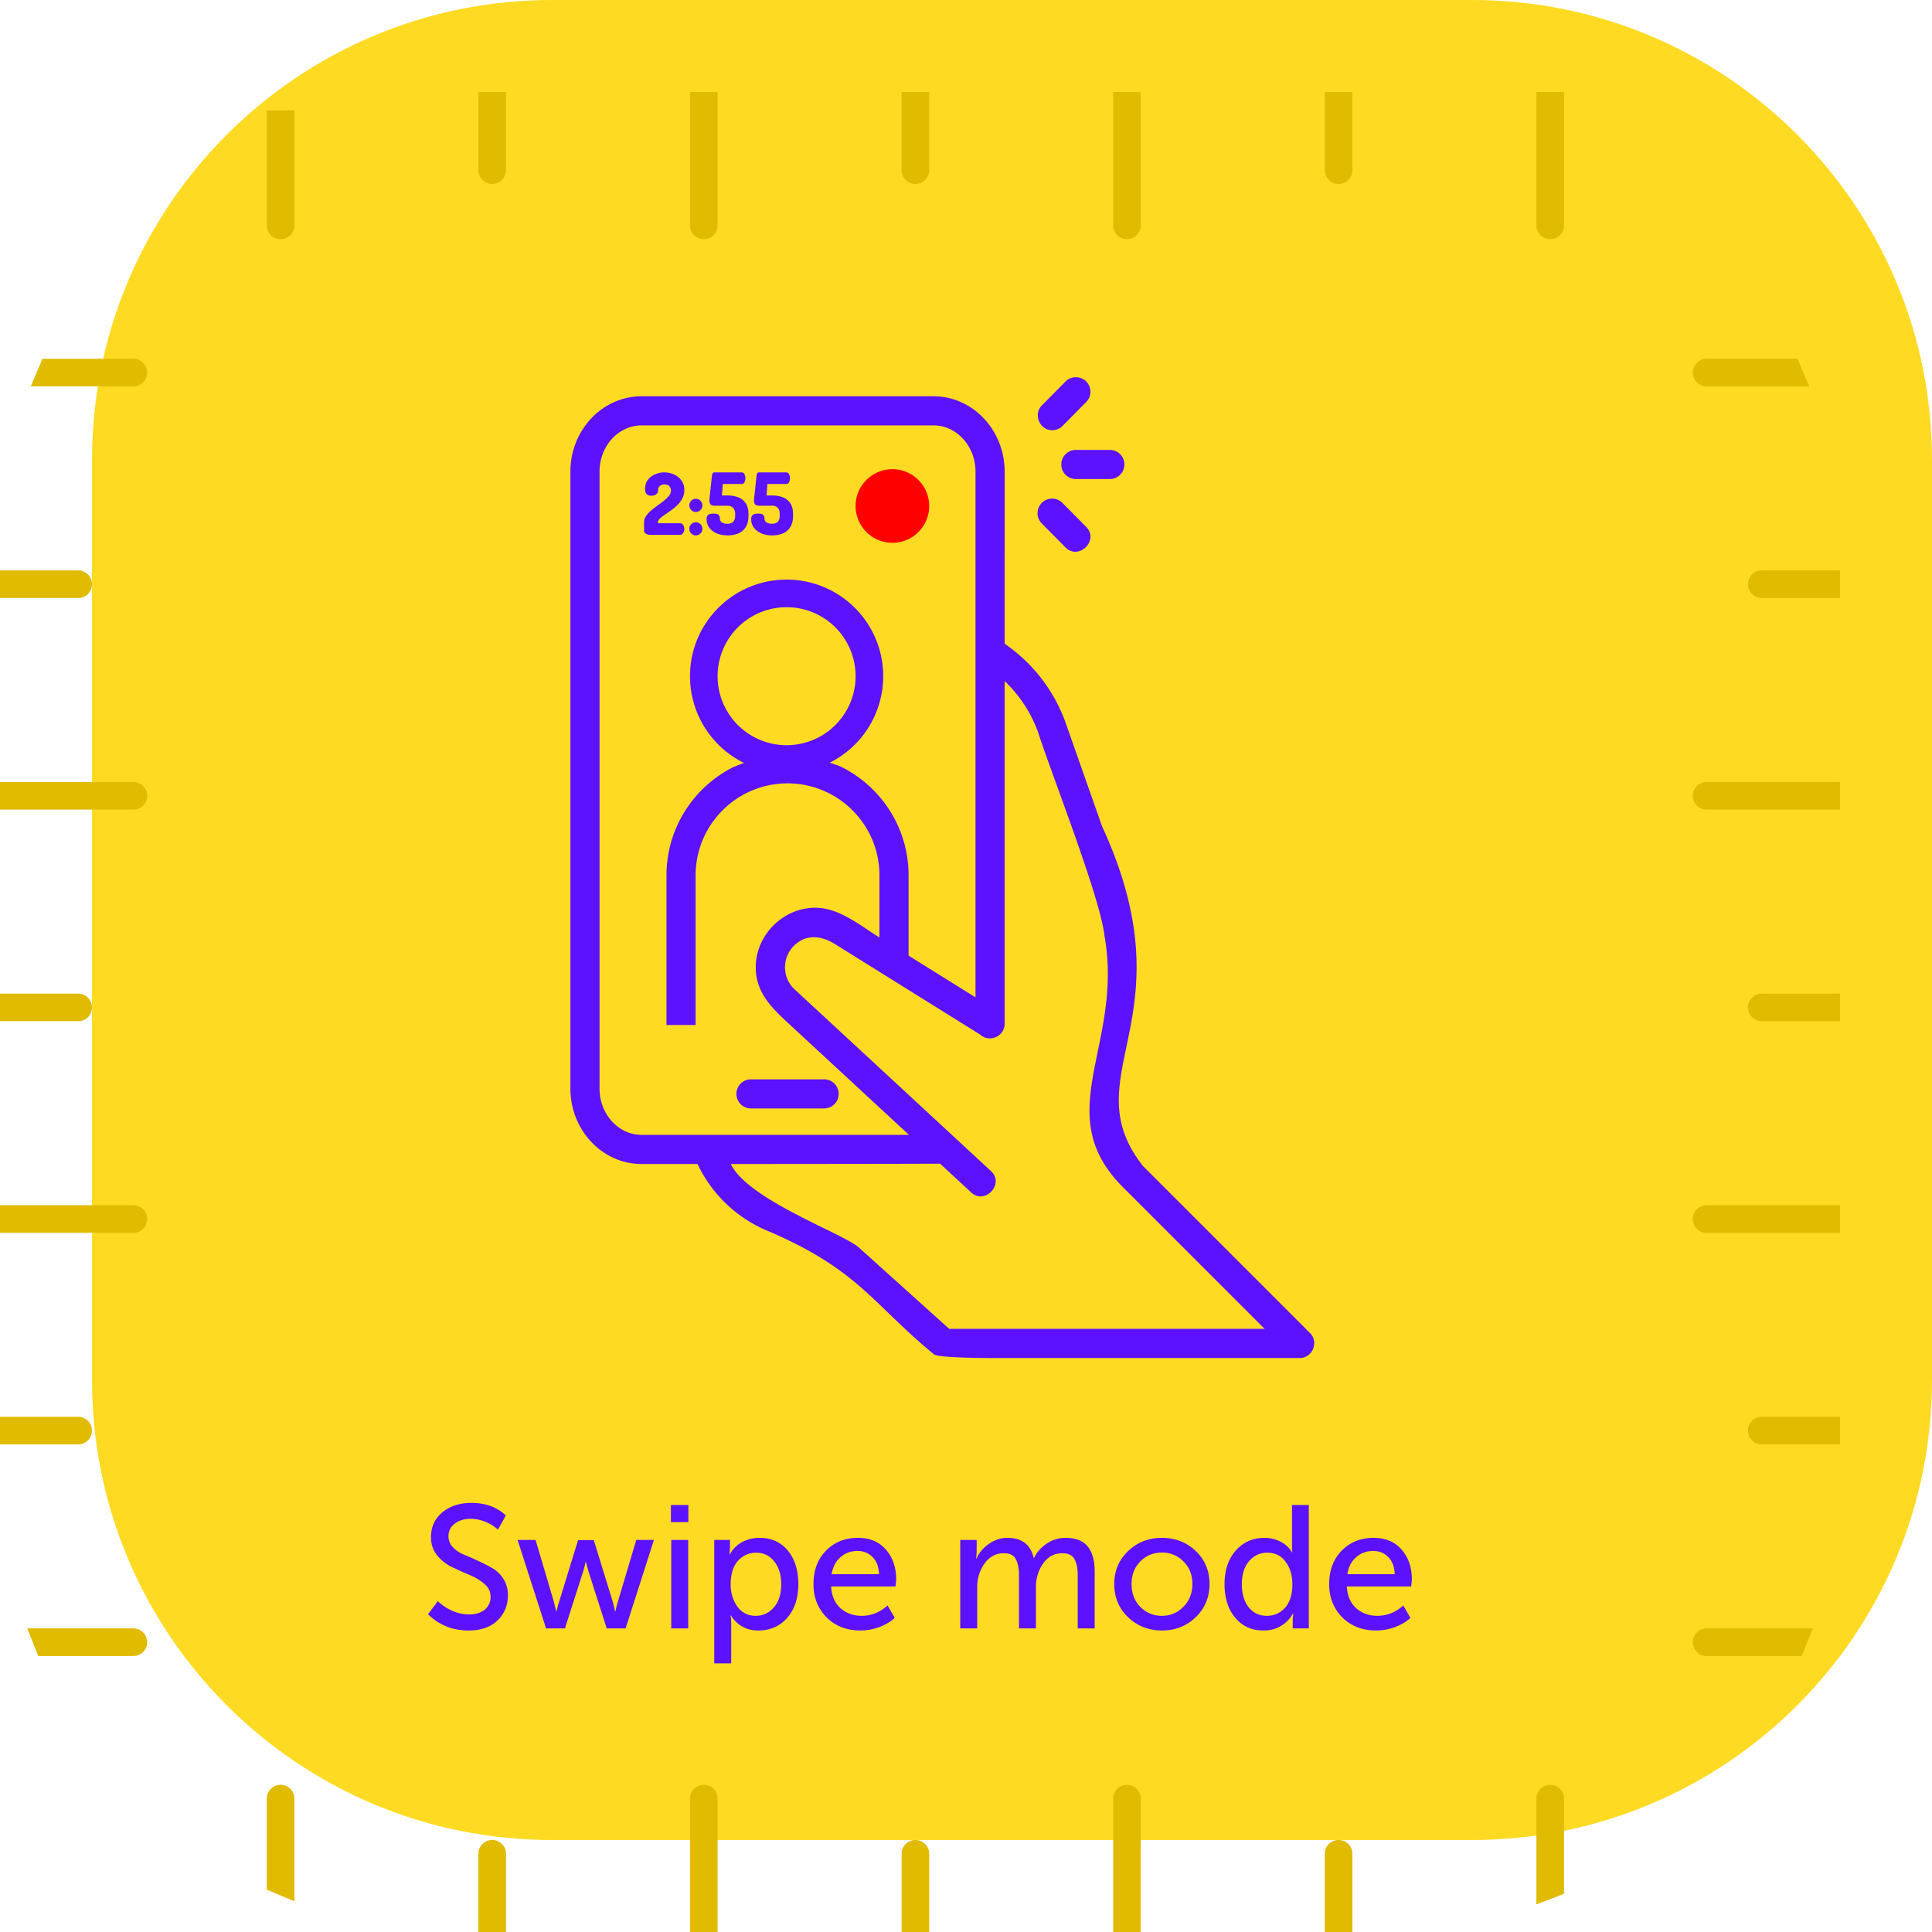 <svg width="210" height="210" viewBox="0 0 210 210" fill="none" xmlns="http://www.w3.org/2000/svg"><path d="M0 60c0-27.614 22.386-50 50-50h100c27.614 0 50 22.386 50 50v100c0 27.614-22.386 50-50 50H50c-27.614 0-50-22.386-50-50V60z" fill="#FFDA22" filter="url(#a)"/><path d="M52 10h3v8.5a1.5 1.5 0 0 1-3 0V10zM0 157v-3h8.5a1.5 1.5 0 0 1 0 3H0zm200 0v-3h-8.5a1.5 1.5 0 0 0 0 3h8.5zM52 210h3v-8.5a1.5 1.5 0 0 0-3 0v8.5zM29 12h3v12.5a1.5 1.5 0 0 1-3 0V12zM4.15 180l-1.187-3H14.5a1.5 1.5 0 0 1 0 3H4.15zm191.7 0l1.187-3H185.5a1.5 1.5 0 0 0 0 3h10.35zM29 205.4l3 1.256V195.5a1.5 1.5 0 0 0-3 0v9.9zM75 10h3v14.5a1.5 1.5 0 0 1-3 0V10zM0 134v-3h14.5a1.5 1.5 0 0 1 0 3H0zm200 0v-3h-14.5a1.5 1.5 0 0 0 0 3H200zM75 210h3v-14.5a1.5 1.5 0 0 0-3 0V210zM98 10h3v8.5a1.5 1.5 0 0 1-3 0V10zM0 111v-3h8.5a1.5 1.5 0 0 1 0 3H0zm200 0v-3h-8.5a1.5 1.5 0 0 0 0 3h8.5zM98 210h3v-8.5a1.5 1.5 0 0 0-3 0v8.5zm23-200h3v14.5a1.5 1.5 0 0 1-3 0V10zM0 88v-3h14.5a1.5 1.5 0 0 1 0 3H0zm200 0v-3h-14.5a1.5 1.5 0 0 0 0 3H200zm-79 122h3v-14.5a1.5 1.5 0 0 0-3 0V210zm23-200h3v8.5a1.5 1.5 0 0 1-3 0V10zM0 65v-3h8.5a1.5 1.5 0 0 1 0 3H0zm200 0v-3h-8.5a1.5 1.5 0 0 0 0 3h8.5zm-56 145h3v-8.5a1.5 1.5 0 0 0-3 0v8.5zm23-200h3v14.5a1.5 1.5 0 0 1-3 0V10zM3.34 42l1.278-3H14.5a1.5 1.5 0 0 1 0 3H3.34zm193.32 0l-1.278-3H185.5a1.5 1.5 0 0 0 0 3h11.16zM167 207l3-1.152V195.5a1.5 1.5 0 0 0-3 0V207z" fill="#E0BB00"/><path fill-rule="evenodd" clip-rule="evenodd" d="M142.401 144.906l-18.166-18.167c-3.557-4.532-2.783-8.238-1.805-12.922 1.167-5.592 2.625-12.576-2.648-24.02l-3.927-11.161a17.615 17.615 0 0 0-6.655-8.664l.002-18.703c0-4.52-3.472-8.197-7.74-8.197H69.739c-4.267 0-7.739 3.676-7.739 8.196v67.057c0 4.52 3.472 8.197 7.74 8.197h6.077a14.663 14.663 0 0 0 7.298 7.129c7.198 3.029 10.014 5.749 13.415 9.034 1.432 1.384 2.968 2.868 4.979 4.517.382.407 5.872.407 6.11.407h33.663c1.378 0 2.095-1.728 1.119-2.703zM65.167 63.044V51.268c0-2.774 2.05-5.03 4.572-5.03h31.723c2.475 0 4.497 2.174 4.571 4.877v57.292l-7.276-4.534v-8.736c0-5.165-2.993-9.642-7.335-11.793-.419-.17-.831-.317-1.235-.445A10.5 10.5 0 0 0 96 73.5C96 67.701 91.299 63 85.5 63S75 67.701 75 73.5a10.5 10.5 0 0 0 5.88 9.431c-.375.129-.661.245-.849.321a1.504 1.504 0 0 1-.254.093c-4.34 2.152-7.331 6.628-7.331 11.792v16.274h3.166V95.137c0-5.508 4.481-9.989 9.989-9.989 5.508 0 9.989 4.481 9.989 9.989v6.762a46.703 46.703 0 0 1-1.213-.792c-1.77-1.182-3.657-2.44-5.771-2.44-3.43 0-6.364 2.872-6.456 6.296-.079 2.913 1.767 4.621 3.712 6.421l.03.027L98.8 123.355H69.739c-2.521 0-4.572-2.256-4.572-5.03V63.044zm28.161 72.532l9.848 8.866h34.284l-15.464-15.464c-4.712-4.753-3.783-9.283-2.681-14.651.757-3.69 1.595-7.776.738-12.603-.299-2.876-3.078-10.547-5.161-16.297-.877-2.421-1.63-4.502-2.024-5.74a14.434 14.434 0 0 0-3.668-5.658v37.268c0 1.354-1.672 2.081-2.663 1.156l-15.786-9.839c-1.458-.912-3.143-1.125-4.463.195-1.261 1.262-1.291 3.345-.03 4.626l17.515 16.206.001.001 3.947 3.653c1.5 1.389-.657 3.707-2.151 2.324l-3.386-3.134c-.239.023-22.75.037-22.75.037 1.276 2.637 6.351 5.13 10.065 6.954 1.775.872 3.238 1.59 3.83 2.1zM93 73.5a7.5 7.5 0 1 1-15 0 7.5 7.5 0 0 1 15 0z" fill="#5C11FF"/><path d="M81.626 117.318a1.583 1.583 0 1 0 0 3.166h7.951a1.583 1.583 0 1 0 0-3.166h-7.951zm32.749-70.558c.408 0 .816-.156 1.125-.469l2.568-2.594a1.583 1.583 0 1 0-2.251-2.227l-2.567 2.594c-.967.977-.251 2.697 1.125 2.697zm1.441 12.742c1.437 1.452 3.687-.776 2.251-2.228l-2.568-2.594a1.583 1.583 0 1 0-2.25 2.227l2.567 2.595zm-.457-9.016c0 .874.709 1.583 1.583 1.583h3.691a1.583 1.583 0 1 0 0-3.167h-3.691c-.874 0-1.583.709-1.583 1.584zm-44.721 7.652c-.13 0-.27-.04-.418-.12-.143-.081-.214-.19-.214-.326v-.901c0-.242.068-.468.205-.679a2.77 2.77 0 0 1 .548-.604c.223-.192.458-.378.706-.557.254-.18.49-.357.706-.53.224-.18.406-.36.549-.54a.9.9 0 0 0 .214-.566.728.728 0 0 0-.158-.437c-.106-.148-.288-.223-.549-.223a.807.807 0 0 0-.492.158c-.137.105-.205.285-.205.54 0 .136-.068.26-.204.37-.136.106-.322.159-.558.159a.693.693 0 0 1-.465-.158c-.123-.105-.185-.304-.185-.595 0-.378.099-.7.297-.966.204-.267.468-.468.79-.604a2.47 2.47 0 0 1 1.013-.214c.36 0 .703.074 1.032.223.334.149.607.365.817.65.211.285.316.635.316 1.05 0 .335-.07.636-.213.902a2.866 2.866 0 0 1-.53.725 5.73 5.73 0 0 1-.697.576 34.03 34.03 0 0 1-.688.483 3.8 3.8 0 0 0-.539.419c-.136.136-.204.275-.204.418v.083h2.435c.117 0 .22.062.306.186.087.124.13.27.13.437a.786.786 0 0 1-.13.446c-.086.13-.189.195-.306.195h-3.309zm5.006-2.49a.678.678 0 0 1-.512-.214.703.703 0 0 1-.204-.502c0-.198.068-.366.204-.502a.678.678 0 0 1 .512-.213c.192 0 .356.07.492.213a.668.668 0 0 1 .214.502c0 .192-.071.36-.214.502a.657.657 0 0 1-.492.214zm0 2.546a.678.678 0 0 1-.512-.214.703.703 0 0 1-.204-.502c0-.198.068-.365.204-.501a.678.678 0 0 1 .512-.214c.192 0 .356.071.492.214a.667.667 0 0 1 .214.502.683.683 0 0 1-.214.501.657.657 0 0 1-.492.214zm3.453 0c-.495 0-.917-.084-1.264-.25-.34-.168-.598-.382-.771-.642a1.51 1.51 0 0 1-.26-.837c0-.254.062-.424.186-.51.13-.087.31-.13.539-.13.316 0 .514.052.594.157a.58.58 0 0 1 .13.381c0 .186.078.329.233.428.155.093.347.14.576.14.266 0 .474-.069.623-.205.148-.143.223-.366.223-.67v-.176c0-.31-.075-.539-.223-.688-.149-.148-.35-.223-.604-.223h-1.413c-.21 0-.356-.05-.437-.148a.671.671 0 0 1-.12-.419v-.13l.018-.14.25-2.341a.932.932 0 0 1 .075-.325c.044-.081.106-.121.186-.121h2.965c.142 0 .248.065.316.195s.102.276.102.437c0 .155-.034.3-.102.437a.335.335 0 0 1-.316.195h-2.035l-.093 1.245h.604c.427 0 .811.065 1.152.195.347.13.62.344.818.641.204.298.307.694.307 1.19v.177c0 .514-.103.929-.307 1.245a1.768 1.768 0 0 1-.818.688c-.34.136-.719.204-1.134.204zm4.847 0c-.496 0-.917-.084-1.264-.25-.341-.168-.598-.382-.772-.642a1.51 1.51 0 0 1-.26-.837c0-.254.062-.424.186-.51.13-.087.31-.13.54-.13.315 0 .513.052.594.157a.58.58 0 0 1 .13.381c0 .186.077.329.232.428.155.093.347.14.576.14.267 0 .474-.069.623-.205.149-.143.223-.366.223-.67v-.176c0-.31-.074-.539-.223-.688-.148-.148-.35-.223-.604-.223h-1.412c-.211 0-.357-.05-.437-.148a.67.67 0 0 1-.121-.419v-.13l.018-.14.251-2.341a.932.932 0 0 1 .075-.325c.043-.081.105-.121.186-.121h2.964c.143 0 .248.065.316.195s.103.276.103.437c0 .155-.035.3-.103.437a.335.335 0 0 1-.316.195h-2.035l-.093 1.245h.604c.428 0 .812.065 1.153.195.346.13.62.344.817.641.205.298.307.694.307 1.19v.177c0 .514-.102.929-.307 1.245a1.767 1.767 0 0 1-.817.688 3.04 3.04 0 0 1-1.134.204z" fill="#5C11FF"/><path d="M101 55a4 4 0 1 1-8 0 4 4 0 0 1 8 0z" fill="#F00"/><path d="M46.525 175.461l1.064-1.425c.43.418.95.766 1.558 1.045a4.518 4.518 0 0 0 1.824.399c.71 0 1.28-.171 1.71-.513.43-.355.646-.823.646-1.406 0-.545-.222-1.007-.665-1.387-.443-.393-.988-.722-1.634-.988a41.762 41.762 0 0 1-1.9-.855 4.65 4.65 0 0 1-1.615-1.273c-.443-.545-.665-1.203-.665-1.976 0-1.115.412-2.014 1.235-2.698.836-.684 1.887-1.026 3.154-1.026 1.533 0 2.78.456 3.743 1.368l-.855 1.539a4.339 4.339 0 0 0-1.387-.855 4.187 4.187 0 0 0-1.577-.323c-.697 0-1.273.177-1.729.532a1.625 1.625 0 0 0-.684 1.368c0 .443.158.836.475 1.178.317.342.716.614 1.197.817.481.19 1 .418 1.558.684.557.253 1.077.519 1.558.798.481.279.88.671 1.197 1.178.317.507.475 1.096.475 1.767 0 1.089-.38 2.001-1.14 2.736-.76.722-1.805 1.083-3.135 1.083-1.735 0-3.205-.589-4.408-1.767zM59.355 177l-3.096-9.614h1.957l1.995 6.745.247 1.026h.038c.076-.355.164-.697.266-1.026l2.07-6.726h1.71l2.072 6.726.247 1.026h.038c.063-.355.145-.697.247-1.026l2.014-6.745h1.919L68 177h-2.052l-1.976-6.175-.285-1.045h-.038c-.076.367-.165.716-.266 1.045L61.408 177h-2.052zm13.57-11.552v-1.862h1.9v1.862h-1.9zM72.961 177v-9.614h1.843V177h-1.843zm4.676 3.8v-13.414h1.71v.855l-.057.722h.038a3.236 3.236 0 0 1 1.31-1.33c.57-.317 1.21-.475 1.92-.475 1.292 0 2.318.462 3.078 1.387.76.925 1.14 2.141 1.14 3.648 0 1.52-.405 2.742-1.216 3.667-.81.912-1.856 1.368-3.135 1.368-1.28 0-2.274-.545-2.983-1.634h-.038c.05.228.076.507.076.836v4.37h-1.843zm1.786-8.569c0 .912.24 1.71.722 2.394.494.671 1.159 1.007 1.995 1.007.785 0 1.444-.304 1.976-.912.532-.621.798-1.457.798-2.508 0-1.039-.253-1.868-.76-2.489-.494-.633-1.146-.95-1.957-.95-.785 0-1.444.291-1.976.874s-.798 1.444-.798 2.584zm8.998-.038c0-1.507.456-2.723 1.368-3.648.912-.925 2.065-1.387 3.458-1.387 1.305 0 2.324.431 3.059 1.292.735.849 1.102 1.919 1.102 3.211 0 .165-.025.424-.076.779H90.34c.05 1.001.386 1.786 1.007 2.356.633.557 1.4.836 2.299.836 1.051 0 1.995-.374 2.831-1.121l.779 1.349c-.456.418-1.026.754-1.71 1.007a5.925 5.925 0 0 1-2.014.361c-1.495 0-2.723-.475-3.686-1.425-.95-.963-1.425-2.166-1.425-3.61zm1.976-1.083h5.149c-.025-.798-.26-1.419-.703-1.862-.43-.443-.975-.665-1.634-.665-.722 0-1.343.228-1.862.684-.507.443-.823 1.058-.95 1.843zm13.977 5.89v-9.614h1.786v1.311l-.057.722h.038c.241-.595.678-1.121 1.311-1.577.634-.456 1.311-.684 2.033-.684 1.584 0 2.54.728 2.869 2.185h.038c.279-.595.729-1.108 1.349-1.539a3.608 3.608 0 0 1 2.071-.646c1.09 0 1.888.304 2.394.912.52.608.779 1.533.779 2.774V177h-1.843v-5.757c0-.773-.12-1.368-.361-1.786-.228-.418-.671-.627-1.33-.627-.848 0-1.539.374-2.071 1.121-.519.735-.779 1.59-.779 2.565V177h-1.843v-5.757c0-.76-.114-1.349-.342-1.767-.215-.431-.652-.646-1.311-.646-.861 0-1.558.374-2.09 1.121-.532.747-.798 1.602-.798 2.565V177h-1.843zm16.74-4.826c0-1.431.501-2.622 1.501-3.572 1.001-.963 2.223-1.444 3.667-1.444 1.457 0 2.686.475 3.686 1.425 1.001.95 1.501 2.147 1.501 3.591 0 1.444-.5 2.647-1.501 3.61-1 .963-2.223 1.444-3.667 1.444s-2.672-.481-3.686-1.444c-1-.963-1.501-2.166-1.501-3.61zm1.881 0c0 1.001.317 1.83.95 2.489.646.646 1.432.969 2.356.969.912 0 1.691-.329 2.337-.988.646-.659.969-1.482.969-2.47 0-.988-.323-1.805-.969-2.451a3.185 3.185 0 0 0-2.337-.969c-.924 0-1.71.323-2.356.969-.633.646-.95 1.463-.95 2.451zm10.107.019c0-1.52.405-2.736 1.216-3.648.81-.925 1.855-1.387 3.135-1.387.62 0 1.197.139 1.729.418.532.266.95.652 1.254 1.159h.038a4.811 4.811 0 0 1-.038-.646v-4.503h1.824V177h-1.748v-.969l.057-.646h-.038a3.467 3.467 0 0 1-1.273 1.33c-.545.342-1.185.513-1.919.513-1.28 0-2.306-.462-3.078-1.387-.773-.925-1.159-2.141-1.159-3.648zm1.881 0c0 1.039.247 1.875.741 2.508.506.621 1.165.931 1.976.931.785 0 1.444-.291 1.976-.874s.798-1.444.798-2.584c0-.937-.241-1.735-.722-2.394-.469-.671-1.14-1.007-2.014-1.007-.786 0-1.444.31-1.976.931-.52.608-.779 1.438-.779 2.489zm9.492 0c0-1.507.456-2.723 1.368-3.648.912-.925 2.064-1.387 3.458-1.387 1.304 0 2.324.431 3.059 1.292.734.849 1.102 1.919 1.102 3.211 0 .165-.026.424-.076.779h-6.992c.05 1.001.386 1.786 1.007 2.356.633.557 1.399.836 2.299.836 1.051 0 1.995-.374 2.831-1.121l.779 1.349c-.456.418-1.026.754-1.71 1.007a5.93 5.93 0 0 1-2.014.361c-1.495 0-2.724-.475-3.686-1.425-.95-.963-1.425-2.166-1.425-3.61zm1.976-1.083h5.149c-.026-.798-.26-1.419-.703-1.862-.431-.443-.976-.665-1.634-.665-.722 0-1.343.228-1.862.684-.507.443-.824 1.058-.95 1.843z" fill="#5C11FF"/><defs><filter id="a" x="0" y="0" width="210" height="210" filterUnits="userSpaceOnUse" color-interpolation-filters="sRGB"><feFlood flood-opacity="0" result="BackgroundImageFix"/><feColorMatrix in="SourceAlpha" values="0 0 0 0 0 0 0 0 0 0 0 0 0 0 0 0 0 0 127 0"/><feOffset dx="10" dy="-10"/><feColorMatrix values="0 0 0 0 0.879 0 0 0 0 0.732 0 0 0 0 0 0 0 0 1 0"/><feBlend in2="BackgroundImageFix" result="effect1_dropShadow"/><feBlend in="SourceGraphic" in2="effect1_dropShadow" result="shape"/></filter></defs></svg>